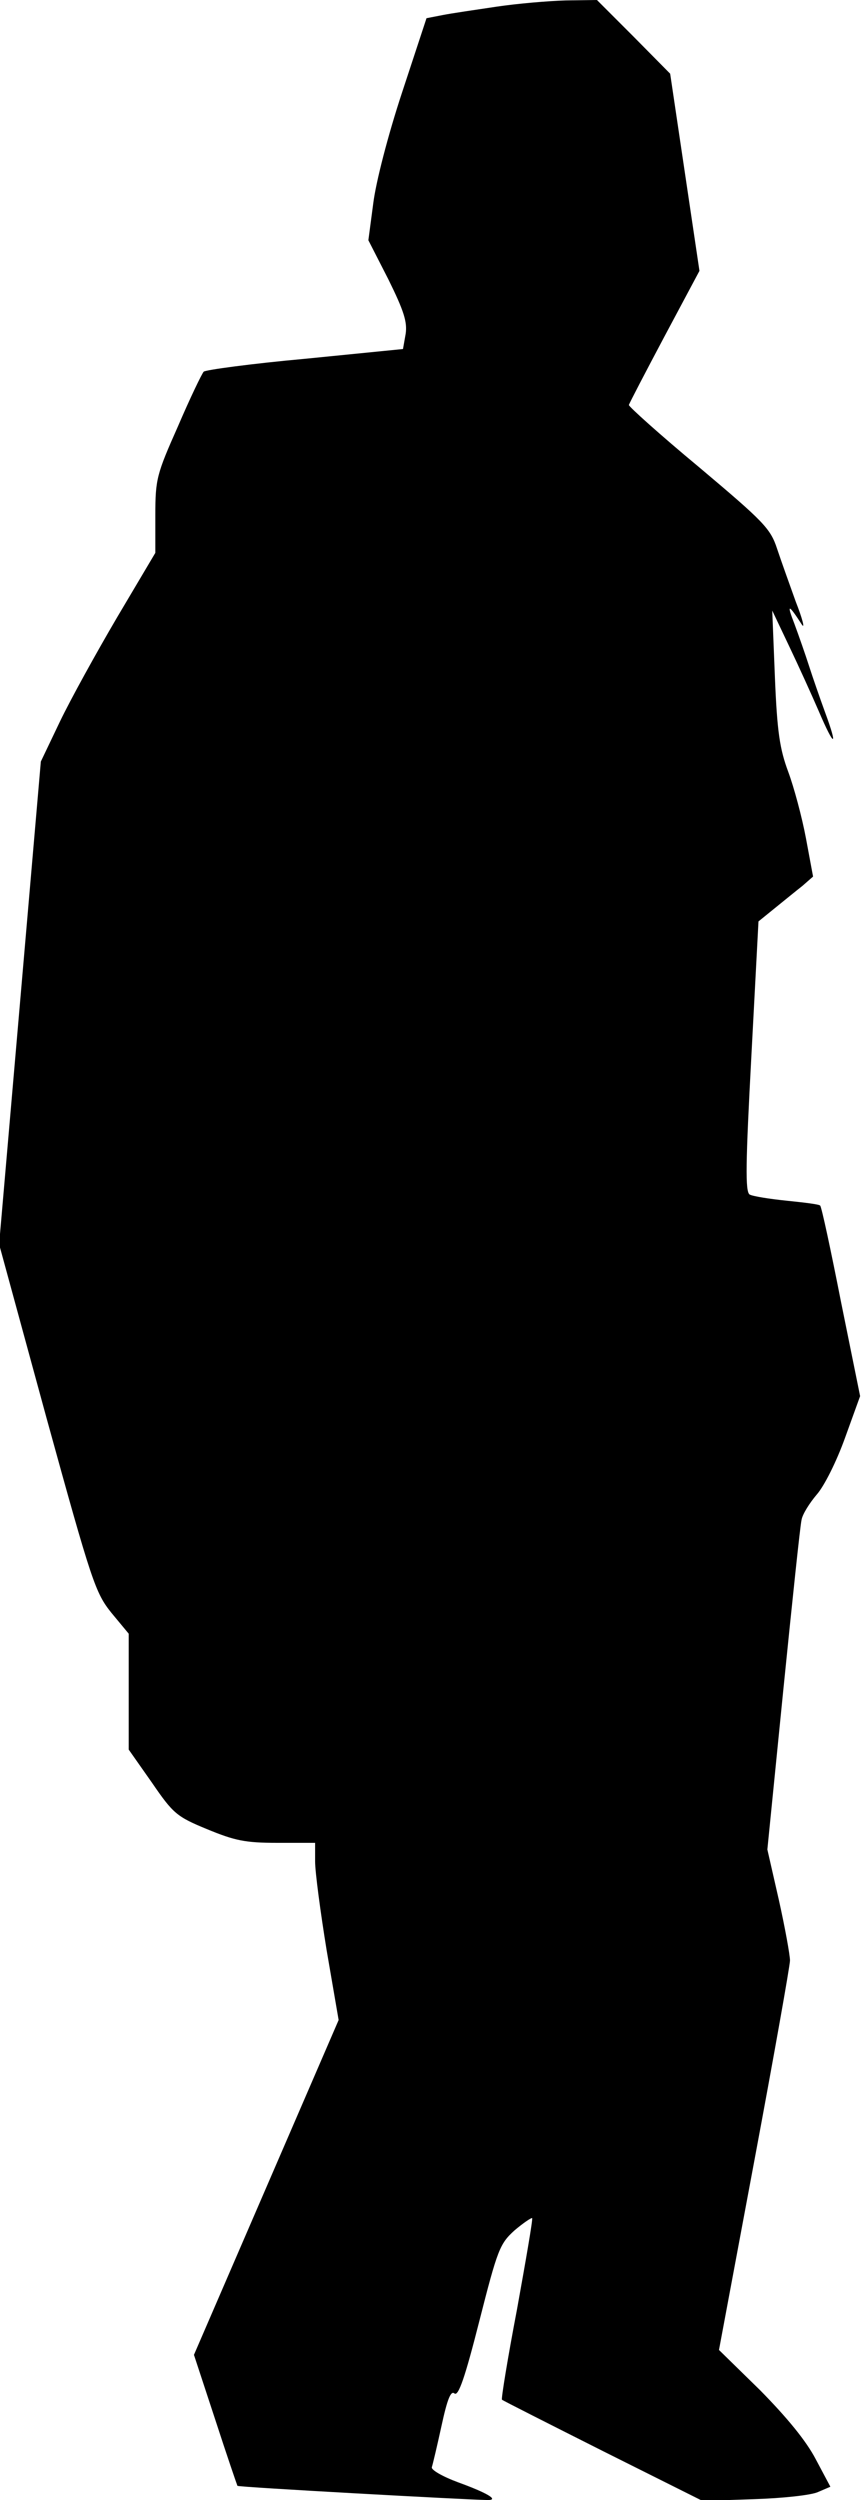 <?xml version="1.0" standalone="no"?>
<!DOCTYPE svg PUBLIC "-//W3C//DTD SVG 20010904//EN"
 "http://www.w3.org/TR/2001/REC-SVG-20010904/DTD/svg10.dtd">
<svg version="1.0" xmlns="http://www.w3.org/2000/svg"
 width="194pt" height="563pt" viewBox="0 0 194 563"
 preserveAspectRatio="xMidYMid meet">
<g transform="translate(0,563) scale(0.1,-0.1)"
fill="#000000" stroke="none">
<path fill="#000000" stroke="none" d="M1119 5615 c-47 -7 -102 -15 -122 -19
l-36 -7 -55 -167 c-32 -97 -59 -202 -65 -250 l-11 -83 45 -88 c35 -71 43 -96
39 -123 l-6 -34 -221 -22 c-121 -11 -224 -25 -228 -29 -4 -4 -31 -60 -58 -123
-48 -108 -51 -119 -51 -200 l0 -85 -86 -145 c-47 -80 -105 -185 -129 -235
l-43 -90 -47 -544 -47 -543 107 -392 c102 -370 110 -393 146 -438 l39 -47 0
-130 0 -131 52 -74 c48 -70 56 -77 124 -105 63 -26 86 -31 159 -31 l85 0 0
-42 c0 -24 12 -114 26 -200 l27 -157 -163 -377 -163 -377 48 -146 c26 -80 49
-147 50 -149 2 -3 511 -31 564 -32 26 0 -1 16 -67 40 -35 13 -61 28 -59 34 2
6 12 48 22 94 13 60 21 79 29 72 9 -7 24 37 56 163 41 161 46 174 79 204 20
17 38 29 40 28 2 -2 -14 -94 -34 -205 -21 -110 -36 -202 -34 -204 2 -2 105
-54 228 -116 l224 -112 116 4 c64 2 129 9 144 16 l28 12 -33 62 c-22 42 -65
94 -125 155 l-93 91 80 428 c44 235 80 438 80 449 0 12 -11 73 -25 136 l-26
114 36 360 c20 198 38 370 41 382 2 13 18 38 34 57 17 19 45 75 64 128 l34 94
-43 212 c-23 117 -44 215 -47 217 -2 3 -36 7 -75 11 -39 4 -77 10 -84 14 -10
7 -9 69 4 312 l16 303 37 30 c21 17 48 39 62 50 l24 21 -16 86 c-9 48 -27 115
-40 150 -19 51 -25 90 -30 213 l-6 150 38 -80 c21 -44 51 -110 67 -147 35 -82
44 -83 14 -2 -12 33 -28 79 -36 104 -8 25 -23 68 -33 95 -18 46 -14 46 17 -2
7 -10 1 14 -14 52 -14 39 -33 92 -42 119 -15 46 -30 61 -176 184 -88 73 -159
137 -158 140 1 4 37 73 80 154 l79 148 -33 222 -33 222 -82 83 -83 83 -70 -1
c-38 -1 -109 -7 -156 -14z"/>
</g>
</svg>
